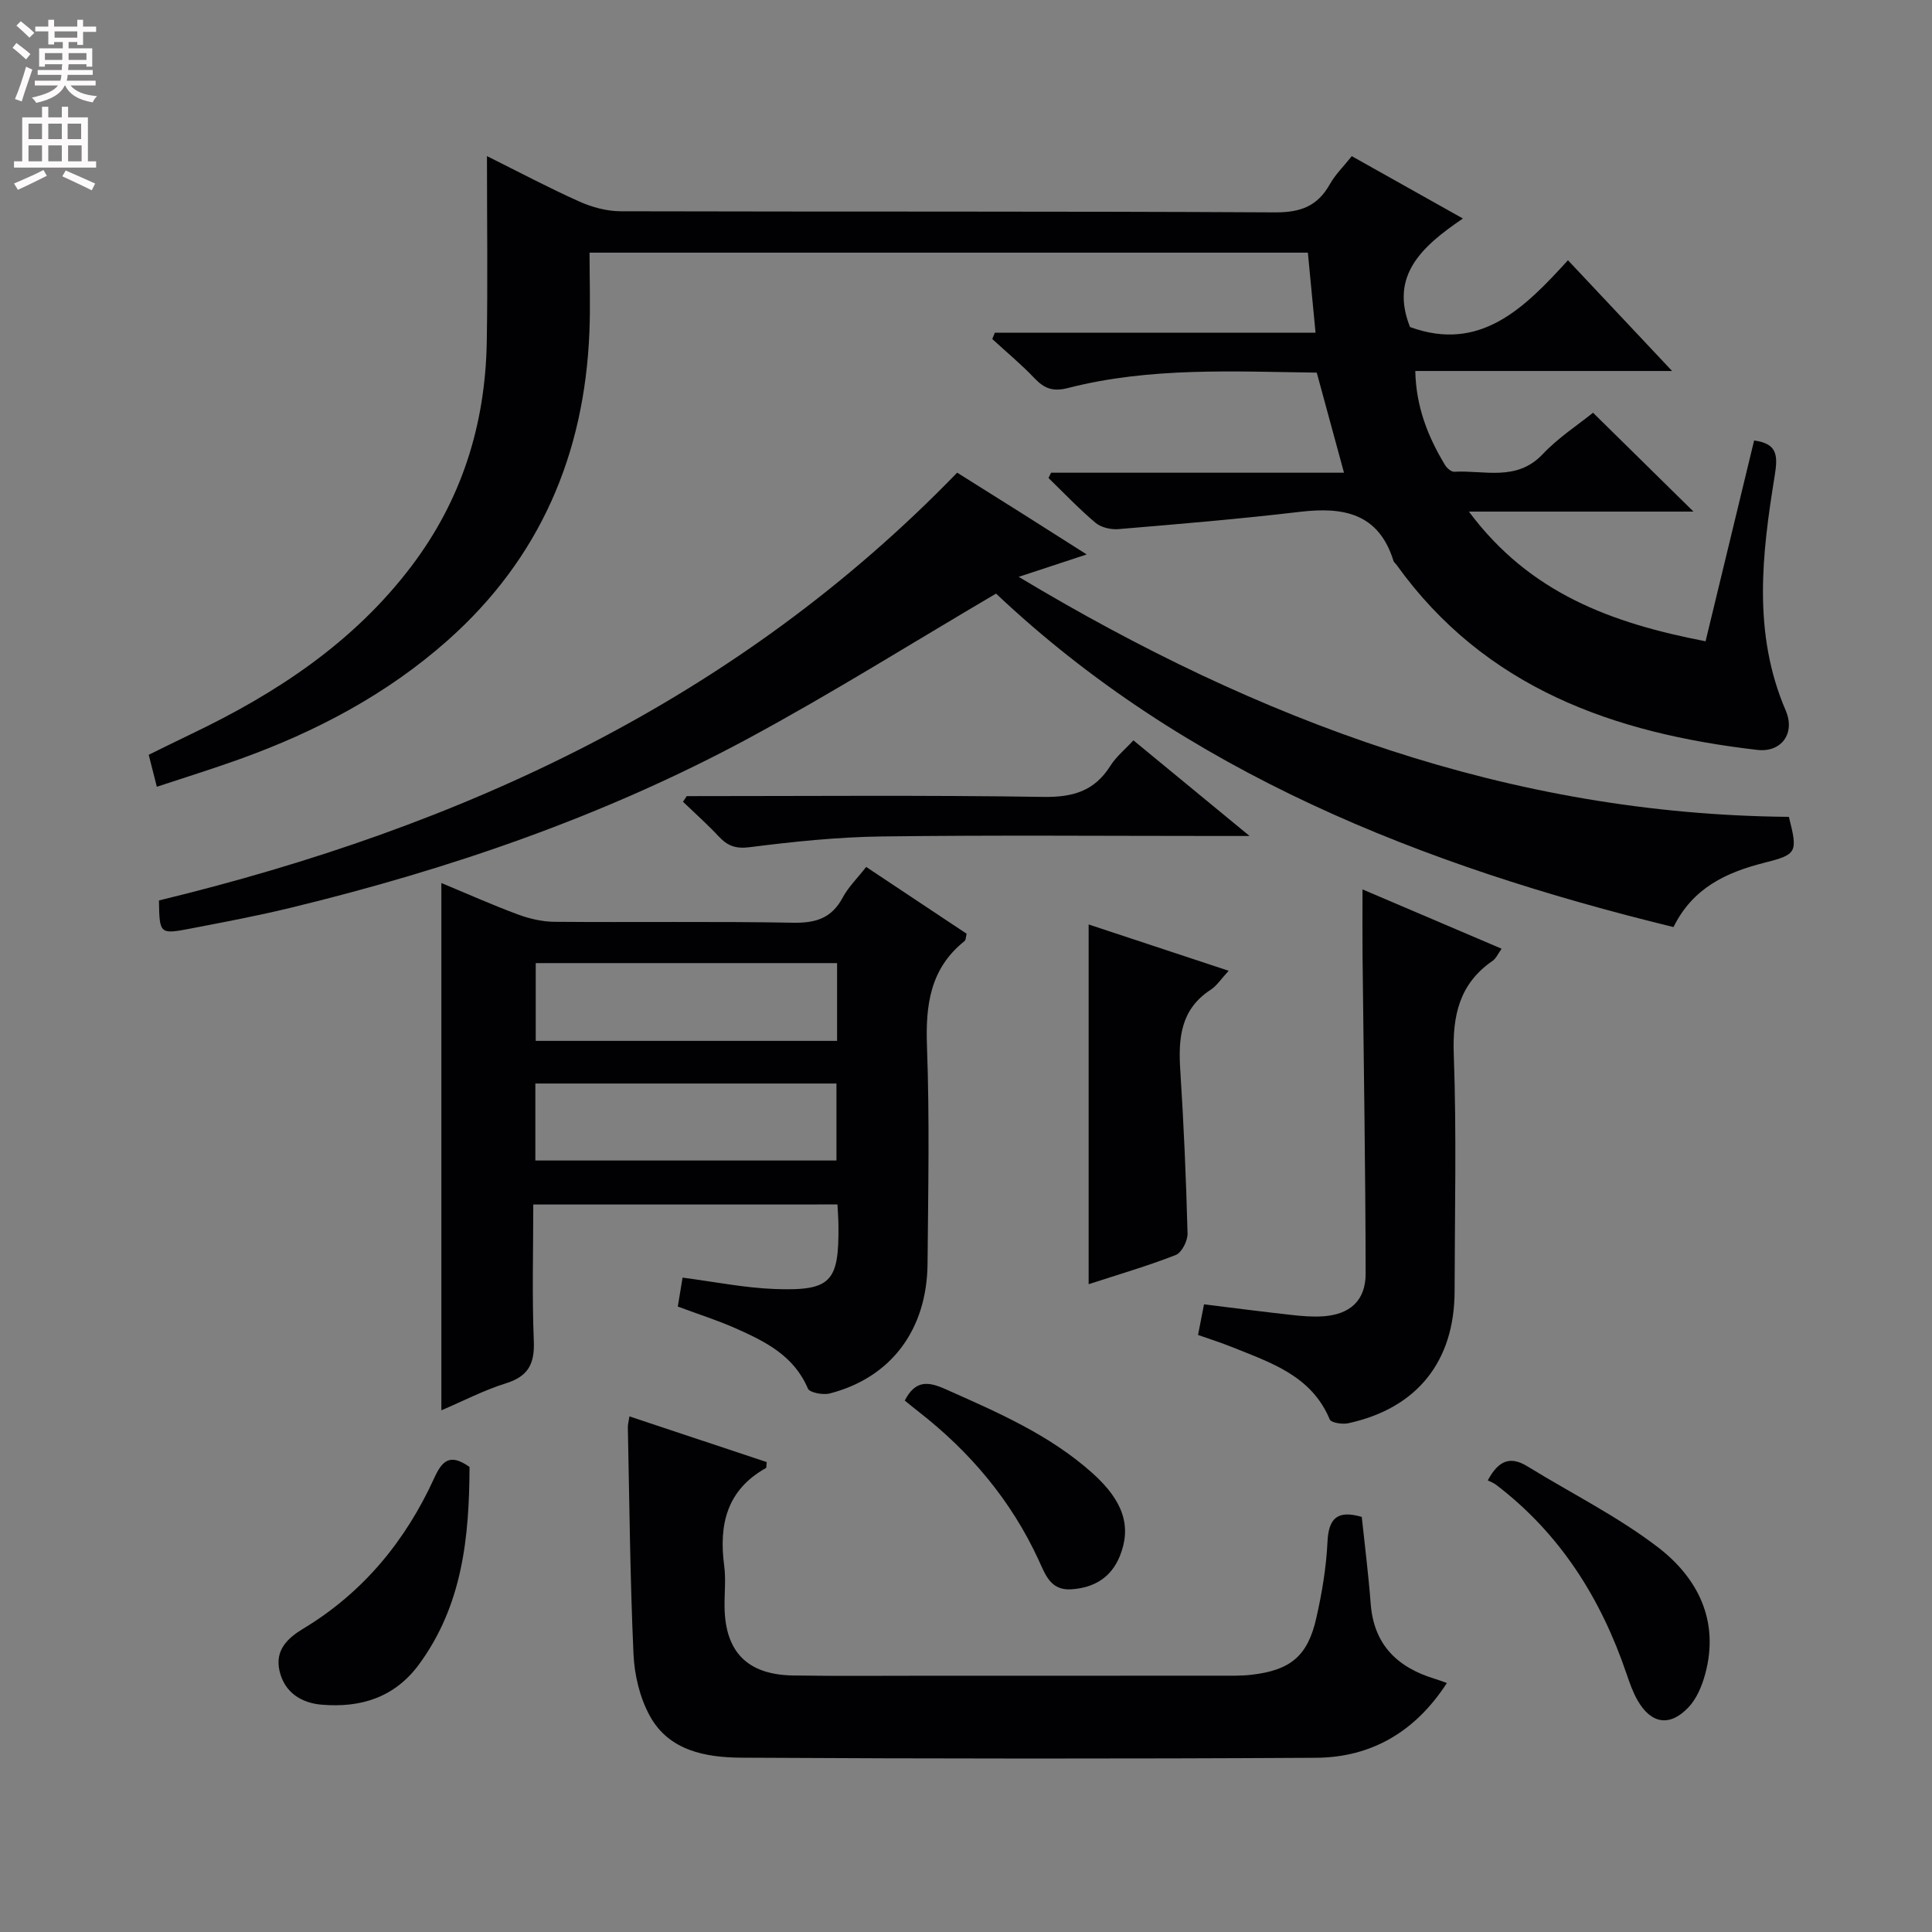 <svg enable-background="new 0 0 400 400" viewBox="0 0 400 400" xmlns="http://www.w3.org/2000/svg"><rect x="0" y="0" width="400" height="400" fill="#808080" stroke="none"/><g fill="#010103"><path d="m217.61 97.87h60.65c-1.94-7.12-3.74-13.73-5.64-20.72-17.24-.23-34.53-1.17-51.49 3.18-3.1.8-4.89.14-6.94-2.01-2.73-2.88-5.82-5.43-8.75-8.13.18-.43.36-.87.53-1.3h66.4c-.57-5.98-1.07-11.17-1.59-16.58-49.53 0-98.78 0-148.72 0 0 5.58.19 11.02-.03 16.44-1.02 25.28-10.21 46.84-29.33 63.82-12.62 11.2-27.25 18.9-43.01 24.58-5.62 2.02-11.33 3.79-17.22 5.74-.59-2.31-1.07-4.22-1.68-6.62 2.94-1.44 5.86-2.89 8.8-4.3 17.61-8.41 33.59-18.91 45.58-34.73 10.44-13.77 15.32-29.37 15.61-46.47.21-12.48.04-24.97.04-38.45 6.81 3.39 12.89 6.62 19.16 9.42 2.62 1.17 5.66 1.99 8.51 2 45.16.12 90.31-.02 135.47.23 5.3.03 8.81-1.27 11.37-5.83 1.11-1.99 2.82-3.64 4.54-5.81 7.48 4.2 14.82 8.31 23.01 12.91-8.42 5.72-15.21 11.77-10.95 22.47 14.51 5.29 23.67-3.9 32.7-13.83 7.26 7.72 14.03 14.92 21.56 22.93-18.29 0-35.5 0-53.17 0 .16 7.49 2.65 13.66 6.17 19.49.38.63 1.28 1.41 1.9 1.37 6.24-.35 12.9 2.08 18.3-3.63 3.27-3.46 7.38-6.12 10.43-8.59 7.07 6.96 13.88 13.67 20.8 20.47-14.92 0-30 0-46.5 0 12.58 16.91 29.54 23.09 49 26.85 3.38-13.97 6.71-27.76 10.05-41.57 4.83.64 4.95 3.08 4.26 7.32-2.65 16.29-4.58 32.61 2.28 48.58 2.05 4.77-.93 8.73-5.87 8.16-29.67-3.42-56.38-12.77-74.72-38.34-.19-.27-.52-.49-.61-.78-3.06-9.89-10.37-11.24-19.38-10.17-12.5 1.48-25.06 2.53-37.6 3.58-1.56.13-3.59-.35-4.74-1.33-3.41-2.88-6.5-6.14-9.71-9.25.17-.35.35-.73.53-1.1z"/><path d="m110.41 249.38c0 9.41-.27 18.88.11 28.31.19 4.73-1.19 7.28-5.8 8.72-4.55 1.42-8.83 3.66-13.34 5.58 0-36.43 0-72.46 0-109.17 5.23 2.17 10.42 4.49 15.74 6.47 2.42.9 5.09 1.54 7.66 1.56 16.5.14 33-.11 49.5.19 4.67.08 7.92-.97 10.18-5.19 1.15-2.16 2.99-3.95 4.87-6.36 7.03 4.68 13.9 9.24 20.8 13.83-.17.64-.14 1.28-.43 1.52-7.12 5.67-8.09 13.21-7.78 21.79.55 14.98.25 30 .12 44.99-.12 13.73-7.58 23.61-20.24 26.88-1.39.36-4.18-.16-4.54-1.02-2.88-6.8-8.82-9.74-14.92-12.45-3.78-1.68-7.75-2.93-12.01-4.52.3-1.82.64-3.85.99-5.99 6.52.84 12.83 2.13 19.17 2.36 11.59.41 13.23-1.5 13.1-13.19-.01-1.32-.12-2.63-.2-4.32-20.89.01-41.61.01-62.98.01zm62.9-49.98c-21.06 0-41.62 0-62.39 0v16.1h62.39c0-5.4 0-10.48 0-16.1zm-.13 40.87c0-5.52 0-10.72 0-15.94-21 0-41.58 0-62.34 0v15.94z"/><path d="m32.91 186.43c62.88-15.25 119.55-41.36 165.26-88.57 4.4 2.77 8.72 5.47 13.04 8.19 4.34 2.74 8.67 5.5 13.78 8.74-4.91 1.62-9.04 2.98-14.08 4.64 49.71 29.86 101.68 49.19 159.46 49.69 1.87 7.41 1.7 7.79-5.14 9.52-7.8 1.98-14.74 5.16-18.75 13.3-52.15-12.74-101.1-32.06-140.26-69.04-17.39 10.22-34 20.65-51.23 29.95-29.97 16.16-61.97 27.14-95 35.14-6.76 1.64-13.61 2.92-20.45 4.24-6.5 1.25-6.52 1.18-6.63-5.8z"/><path d="m130.32 293.25c9.64 3.21 19.06 6.34 28.42 9.46-.09.69-.02 1.16-.17 1.24-8.11 4.53-9.77 11.72-8.63 20.25.37 2.78.03 5.65.07 8.49.12 9.33 4.73 14.05 14.2 14.2 9.66.15 19.32.04 28.98.05 19.82 0 39.63.01 59.45-.01 2.16 0 4.35.06 6.49-.19 8.06-.94 11.62-3.87 13.4-11.75 1.17-5.17 2.06-10.47 2.31-15.75.23-4.94 2.08-6.64 7.1-5.18.62 5.91 1.39 11.95 1.85 18.01.65 8.48 5.55 13.16 13.27 15.51.75.23 1.49.51 2.5.87-6.5 10.06-15.6 15.41-27.11 15.48-39.63.23-79.27.2-118.9-.02-7.35-.04-15.03-1.38-19.01-8.65-2.07-3.77-3.19-8.45-3.38-12.78-.71-15.61-.84-31.25-1.17-46.88-.03-.64.17-1.27.33-2.35z"/><path d="m248.04 276.39c.42-2.15.79-4.07 1.24-6.34 6.1.75 12.12 1.53 18.16 2.2 2.14.24 4.33.42 6.47.28 5.56-.37 8.84-3.24 8.83-8.85-.03-21.98-.41-43.96-.64-65.94-.04-4.3-.01-8.61-.01-13.6 9.67 4.12 19.08 8.13 28.8 12.28-.72 1-1.12 1.99-1.85 2.5-6.91 4.76-8.34 11.33-8.05 19.43.59 16.31.2 32.66.17 48.99-.03 14.56-7.8 24.24-22.02 27.33-1.21.26-3.53-.09-3.83-.79-3.78-9.06-12.17-11.73-20.17-14.96-2.27-.92-4.63-1.66-7.1-2.53z"/><path d="m225.39 265.88c0-24.88 0-49.29 0-74.48 9.48 3.13 18.95 6.26 28.99 9.59-1.53 1.65-2.44 3.09-3.74 3.94-6.2 4.04-6.7 9.99-6.28 16.59.73 11.27 1.21 22.56 1.51 33.85.04 1.52-1.2 3.97-2.44 4.46-5.84 2.29-11.89 4.04-18.04 6.05z"/><path d="m142.18 164.83c24.63 0 49.27-.22 73.89.16 6.09.09 10.53-1.22 13.81-6.42 1.2-1.91 3.05-3.41 4.78-5.29 7.8 6.43 15.36 12.65 24.05 19.8-2.87 0-4.57 0-6.26 0-23.31 0-46.62-.2-69.93.1-9.11.12-18.24 1.07-27.29 2.22-2.94.38-4.6-.28-6.43-2.23-2.34-2.5-4.91-4.79-7.39-7.17.26-.4.52-.79.77-1.17z"/><path d="m97.21 303.72c-.05 14.6-1.48 28.63-10.44 40.85-5.09 6.93-12.14 9.04-20.15 8.37-4.15-.34-7.69-2.46-8.74-6.96-1-4.31 1.6-6.8 4.96-8.82 12.36-7.46 21.12-18.14 27.05-31.12 1.69-3.71 3.31-5.16 7.32-2.32z"/><path d="m308.03 306.5c2.42-4.55 5-4.89 8.27-2.87 9 5.54 18.58 10.3 26.93 16.69 8.29 6.35 12.82 15.28 9.8 26.32-.67 2.46-1.78 5.11-3.5 6.9-3.87 4.03-7.7 3.35-10.48-1.48-.98-1.7-1.64-3.61-2.28-5.48-5.3-15.62-13.75-29.06-27.02-39.17-.53-.41-1.2-.64-1.72-.91z"/><path d="m187.32 289.97c2.19-4.24 4.81-3.98 8.41-2.37 10.78 4.8 21.61 9.45 30.52 17.46 6.36 5.72 8.06 11.03 5.6 17.11-1.81 4.48-5.38 6.58-10.07 6.88-4.3.28-5.36-3.08-6.77-6.12-5.69-12.32-14.19-22.38-24.86-30.68-.9-.7-1.78-1.43-2.83-2.28z"/></g><path d="m2.6 9.9.8-1c.9.7 1.9 1.4 2.9 2.3l-.9 1.1c-1.1-1-2-1.8-2.8-2.4zm.5 10.6c.9-2.1 1.6-4.3 2.3-6.7.4.2.8.4 1.3.6-.7 2.1-1.5 4.3-2.2 6.6zm.3-15.2.9-.9c1 .8 2 1.6 2.8 2.4l-1 1c-.9-.9-1.8-1.7-2.7-2.5zm12.6-1.2h1.2v1.4h2.7v1.1h-2.7v2.7h-1.2v-.6h-1.8v1.3h4.9v3.8h-1.2v-.5h-3.7c0 .4-.1.9-.1 1.2h5.1v1h-5.2c0 .5-.1.9-.2 1.2h6v1h-5.2c1.1 1.3 2.9 2 5.5 2.2-.4.4-.7.8-.9 1.3-2.9-.5-4.8-1.6-5.7-3.5h-.1c-.8 1.7-2.7 2.9-5.9 3.6-.2-.4-.6-.8-.9-1.1 2.8-.6 4.6-1.4 5.4-2.5h-4.8v-1h5.3c.1-.3.2-.7.2-1.2h-4.9v-1h5c0-.4 0-.8.1-1.2h-3.6v.5h-1.2v-3.8h4.9v-1.3h-1.8v.5h-1.2v-2.7h-2.7v-1h2.7v-1.4h1.2v1.4h4.8zm-6.7 8.3h3.6c0-.4 0-.9 0-1.4h-3.6zm1.9-4.6h4.8v-1.3h-4.7v1.3zm6.7 3.2h-3.7v1.4h3.7z" fill="#fcfafa"/><path d="m8.7 22.1h1.3v2.2h2.8v-2.2h1.3v2.2h4.1v9.1h1.7v1.3h-17v-1.3h1.7v-9.1h4.1zm.3 13.1.7 1.2c-1.8.9-3.8 1.9-6 2.9-.2-.4-.5-.8-.8-1.3 2.3-1 4.4-1.9 6.1-2.8zm-3.1-6.4h2.8v-3.2h-2.8zm0 4.6h2.8v-3.3h-2.8zm4.1-4.6h2.8v-3.2h-2.8zm0 4.6h2.8v-3.3h-2.8zm3.6 1.9c2.1.9 4.1 1.8 6.1 2.7l-.7 1.4c-2.2-1.1-4.2-2-6.1-2.9zm3.2-9.7h-2.8v3.2h2.8zm-2.7 7.8h2.8v-3.3h-2.8z" fill="#fcfafa"/></svg>